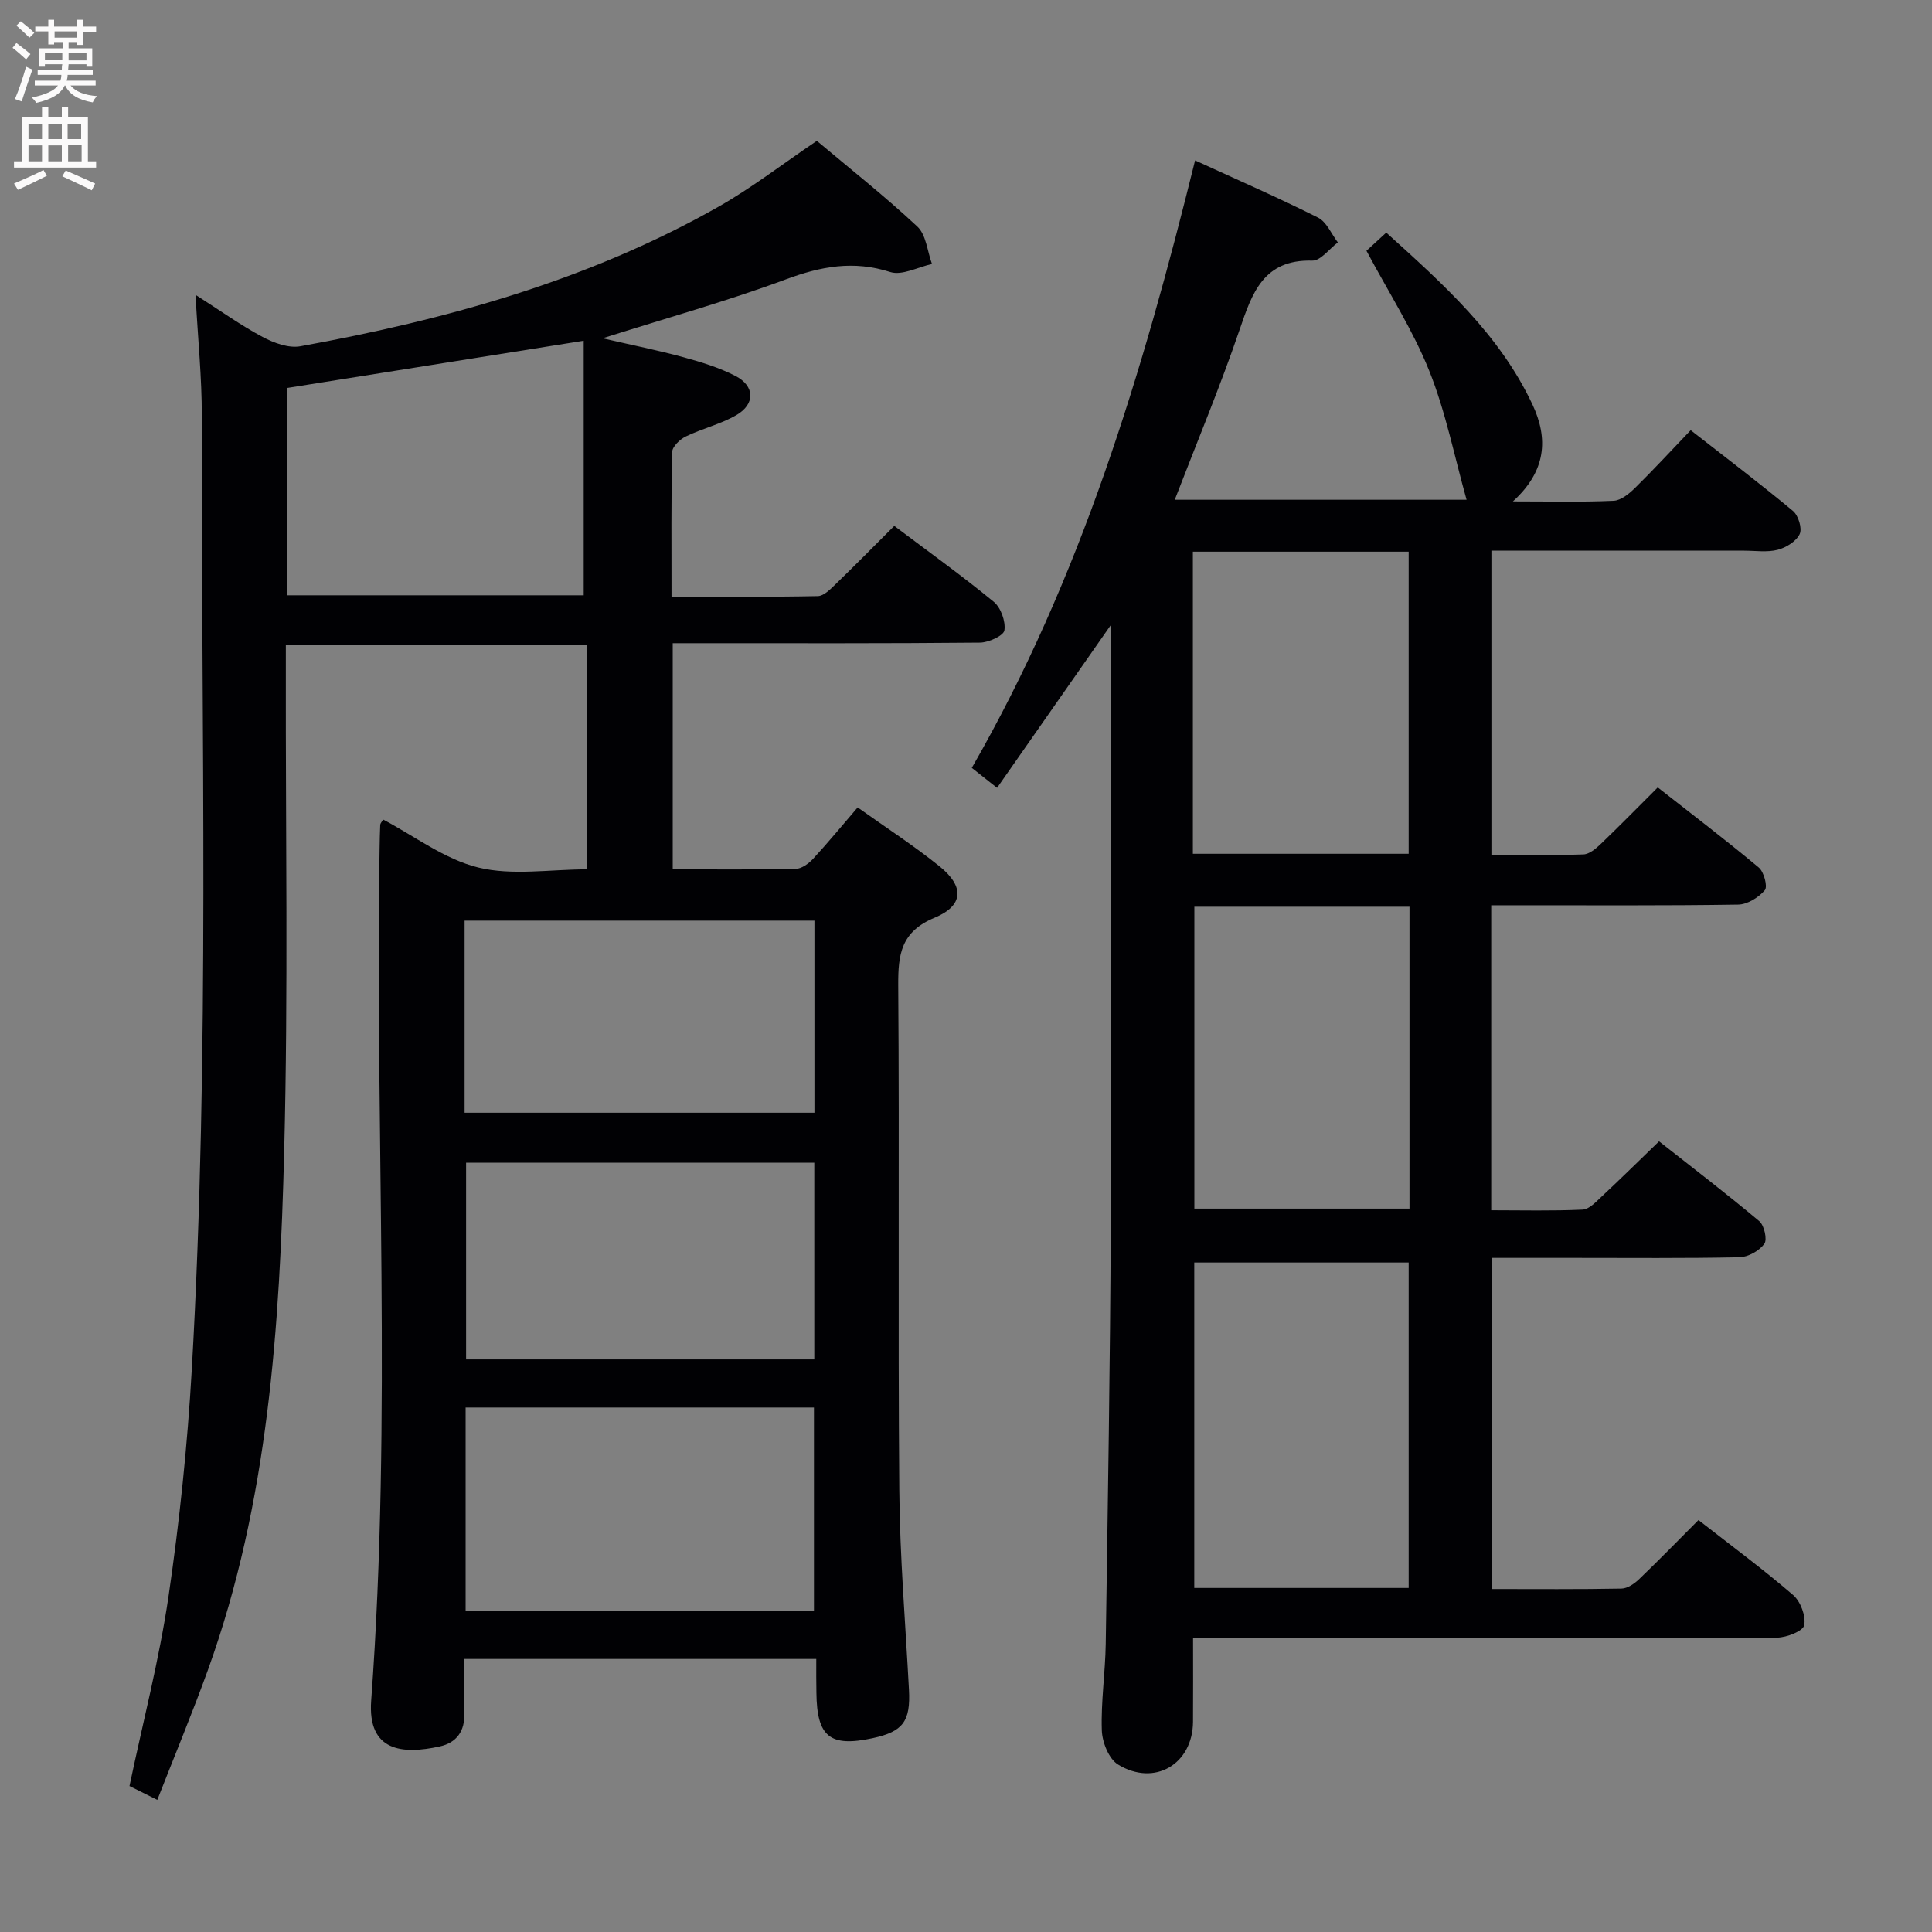 <svg enable-background="new 0 0 400 400" viewBox="0 0 400 400" xmlns="http://www.w3.org/2000/svg"><rect x="0" y="0" width="400" height="400" fill="#808080" stroke="none"/><path d="m169 343.47c-24.59 0-48.49 0-72.93 0 0 3.9-.16 7.53.04 11.14.21 3.82-1.63 6.22-5.05 6.97-7.75 1.71-14.99 1.05-14.21-9.5 4.33-58.72.77-117.54 1.74-176.31.03-1.66.05-3.33.13-4.99.01-.29.29-.56.6-1.1 6.53 3.44 12.74 8.23 19.7 9.93 7.03 1.72 14.82.38 22.53.38 0-15.73 0-30.96 0-46.5-20.7 0-41.12 0-62.37 0v5.79c-.06 33 .5 66.01-.34 98.98-.93 36.38-3.26 72.72-15.78 107.45-3.2 8.87-6.83 17.58-10.49 26.94-2.57-1.28-4.43-2.21-5.76-2.87 2.8-13.32 6.15-26.15 8.07-39.19 2.29-15.6 3.93-31.34 4.83-47.08 3.76-65.74 1.94-131.55 2.07-197.33.02-7.94-.8-15.87-1.3-25.14 5.29 3.38 9.43 6.35 13.88 8.72 2.33 1.24 5.4 2.38 7.84 1.93 30.2-5.49 59.59-13.62 86.52-28.87 6.92-3.92 13.27-8.85 20.4-13.66 6.73 5.66 14.03 11.42 20.81 17.75 1.83 1.71 2.06 5.12 3.03 7.75-2.9.63-6.19 2.44-8.64 1.66-7.59-2.44-14.32-1.19-21.59 1.51-12.11 4.5-24.59 7.97-37.97 12.21 6.13 1.42 11.5 2.49 16.77 3.93 3.67 1 7.38 2.14 10.74 3.87 4.02 2.07 4.12 5.83.19 8.1-3.26 1.89-7.08 2.78-10.5 4.44-1.21.59-2.78 2.1-2.8 3.23-.22 9.79-.13 19.6-.13 29.92 10.38 0 20.34.09 30.29-.11 1.22-.02 2.57-1.39 3.6-2.39 4.06-3.92 8.02-7.95 12.23-12.15 6.94 5.23 13.94 10.25 20.59 15.71 1.48 1.21 2.49 4.06 2.21 5.92-.17 1.11-3.27 2.52-5.06 2.54-19.33.19-38.66.12-57.99.12-1.79 0-3.58 0-5.62 0v46.82c8.59 0 17.04.09 25.48-.1 1.23-.03 2.69-1.11 3.61-2.11 3.04-3.29 5.89-6.76 9.2-10.61 5.76 4.11 11.6 7.88 16.98 12.22 5.14 4.15 4.99 8.1-1.06 10.62-6.94 2.89-7.56 7.55-7.52 13.99.26 34.83-.07 69.66.22 104.49.11 13.78 1.27 27.55 2 41.33.35 6.55-1.2 8.69-7.51 10.05-8.85 1.91-11.55-.27-11.65-9.39-.05-2.15-.03-4.31-.03-7.01zm-.48-9.91c0-14.5 0-28.38 0-42.15-24.3 0-48.17 0-72.12 0v42.15zm-72.02-92.84v40.73h72.09c0-13.77 0-27.16 0-40.73-24.23 0-48.13 0-72.09 0zm-37.08-117.47h61.43c0-17.68 0-35.02 0-52.7-21.1 3.36-41.2 6.56-61.43 9.78zm36.77 107.13h72.43c0-13.53 0-26.61 0-39.77-24.31 0-48.31 0-72.43 0z" fill="#010104"/><path d="m308.82 328.99c9.23 0 18.06.08 26.88-.09 1.25-.02 2.69-1.02 3.67-1.96 4.08-3.91 8.02-7.96 12.28-12.23 6.62 5.17 13.3 10.11 19.58 15.51 1.55 1.33 2.69 4.36 2.31 6.27-.24 1.21-3.63 2.55-5.62 2.56-33.49.16-66.99.11-100.48.11-6.62 0-13.25 0-20.43 0 0 6.11.03 11.72-.01 17.34-.07 8.75-7.96 13.46-15.52 8.83-1.91-1.17-3.28-4.62-3.36-7.08-.2-5.96.72-11.95.81-17.93.43-28.97.92-57.94 1.04-86.91.17-40.99.04-81.98.04-124.04-8.12 11.63-15.7 22.48-23.58 33.75-2-1.59-3.5-2.77-5.23-4.14 22.57-39.24 35.34-81.75 46.23-125.77 8.71 4 17.19 7.7 25.45 11.84 1.78.89 2.76 3.38 4.11 5.14-1.77 1.32-3.57 3.82-5.3 3.77-10.12-.27-12.45 6.69-15.06 14.35-4.01 11.74-8.8 23.21-13.41 35.16h60.42c-2.54-9.02-4.32-18.18-7.73-26.69-3.37-8.42-8.38-16.18-13-24.86.91-.83 2.3-2.11 4.1-3.76 11.78 10.65 23.42 21.03 30.25 35.55 3.34 7.1 2.89 13.81-4.03 20.1 7.68 0 14.28.17 20.86-.13 1.53-.07 3.22-1.47 4.44-2.67 3.79-3.72 7.39-7.64 11.51-11.94 7.21 5.63 14.32 11.02 21.18 16.72 1.11.93 1.94 3.62 1.38 4.79-.71 1.5-2.81 2.8-4.55 3.25-2.19.56-4.63.18-6.96.18-17.32 0-34.64 0-52.31 0v62.99c6.47 0 12.76.12 19.04-.1 1.24-.04 2.61-1.21 3.62-2.18 3.84-3.68 7.57-7.49 11.78-11.69 6.99 5.48 14.08 10.88 20.92 16.59 1.07.9 1.87 3.94 1.25 4.68-1.28 1.51-3.61 2.96-5.52 2.99-15.16.24-30.33.13-45.49.14-1.78 0-3.56 0-5.64 0v63.14c6.38 0 12.65.16 18.9-.13 1.37-.06 2.79-1.6 3.96-2.7 3.88-3.62 7.66-7.35 11.89-11.44 6.81 5.36 13.91 10.79 20.75 16.53 1.03.87 1.69 3.81 1.04 4.7-1.06 1.44-3.34 2.73-5.13 2.77-11.33.24-22.66.13-33.99.13-5.64 0-11.28 0-17.32 0-.02 23.21-.02 45.59-.02 68.56zm-17.17-.22c0-22.76 0-45.13 0-67.38-15.06 0-29.77 0-44.39 0v67.38zm.17-141.04c-14.9 0-29.62 0-44.54 0v62.5h44.54c0-20.97 0-41.57 0-62.5zm-.17-10.96c0-21.09 0-41.8 0-62.55-15.12 0-29.88 0-44.68 0v62.55z" fill="#010104"/><g fill="#fbfafa"><path d="m2.6 9.9.8-1c.9.7 1.9 1.4 2.9 2.3l-.9 1.1c-1.1-1-2-1.8-2.8-2.4zm.5 10.6c.9-2.1 1.6-4.3 2.3-6.7.4.2.8.4 1.3.6-.7 2.1-1.5 4.3-2.2 6.6zm.3-15.2.9-.9c1 .8 2 1.6 2.8 2.4l-1 1c-.9-.9-1.8-1.7-2.7-2.5zm12.6-1.2h1.2v1.4h2.7v1.1h-2.7v2.7h-1.2v-.6h-1.8v1.3h4.9v3.8h-1.2v-.5h-3.7c0 .4-.1.9-.1 1.2h5.1v1h-5.2c0 .5-.1.9-.2 1.2h6v1h-5.2c1.1 1.3 2.9 2 5.5 2.2-.4.4-.7.8-.9 1.3-2.9-.5-4.8-1.6-5.7-3.5h-.1c-.8 1.7-2.7 2.9-5.9 3.6-.2-.4-.6-.8-.9-1.1 2.8-.6 4.6-1.4 5.4-2.5h-4.8v-1h5.3c.1-.3.2-.7.2-1.2h-4.9v-1h5c0-.4 0-.8.1-1.2h-3.6v.5h-1.2v-3.8h4.9v-1.3h-1.8v.5h-1.2v-2.7h-2.7v-1h2.7v-1.4h1.2v1.4h4.8zm-6.7 8.3h3.6c0-.4 0-.9 0-1.4h-3.6zm1.9-4.6h4.8v-1.3h-4.7v1.3zm6.7 3.2h-3.7v1.5h3.7z"/><path d="m8.7 22.1h1.3v2.2h2.8v-2.2h1.3v2.2h4.1v9.1h1.7v1.3h-17v-1.3h1.7v-9.1h4.1zm.3 13.1.7 1.2c-1.8.9-3.8 1.9-6 2.9-.2-.4-.5-.8-.8-1.3 2.3-1 4.4-1.9 6.1-2.8zm-3.1-6.4h2.8v-3.2h-2.8zm0 4.6h2.8v-3.3h-2.8zm4.1-4.6h2.8v-3.2h-2.8zm0 4.6h2.8v-3.3h-2.8zm3.6 1.9c2.1.9 4.1 1.8 6.1 2.7l-.7 1.4c-2.2-1.1-4.2-2-6.1-2.9zm3.2-9.7h-2.8v3.2h2.8zm-2.7 7.8h2.8v-3.4h-2.8z"/></g></svg>